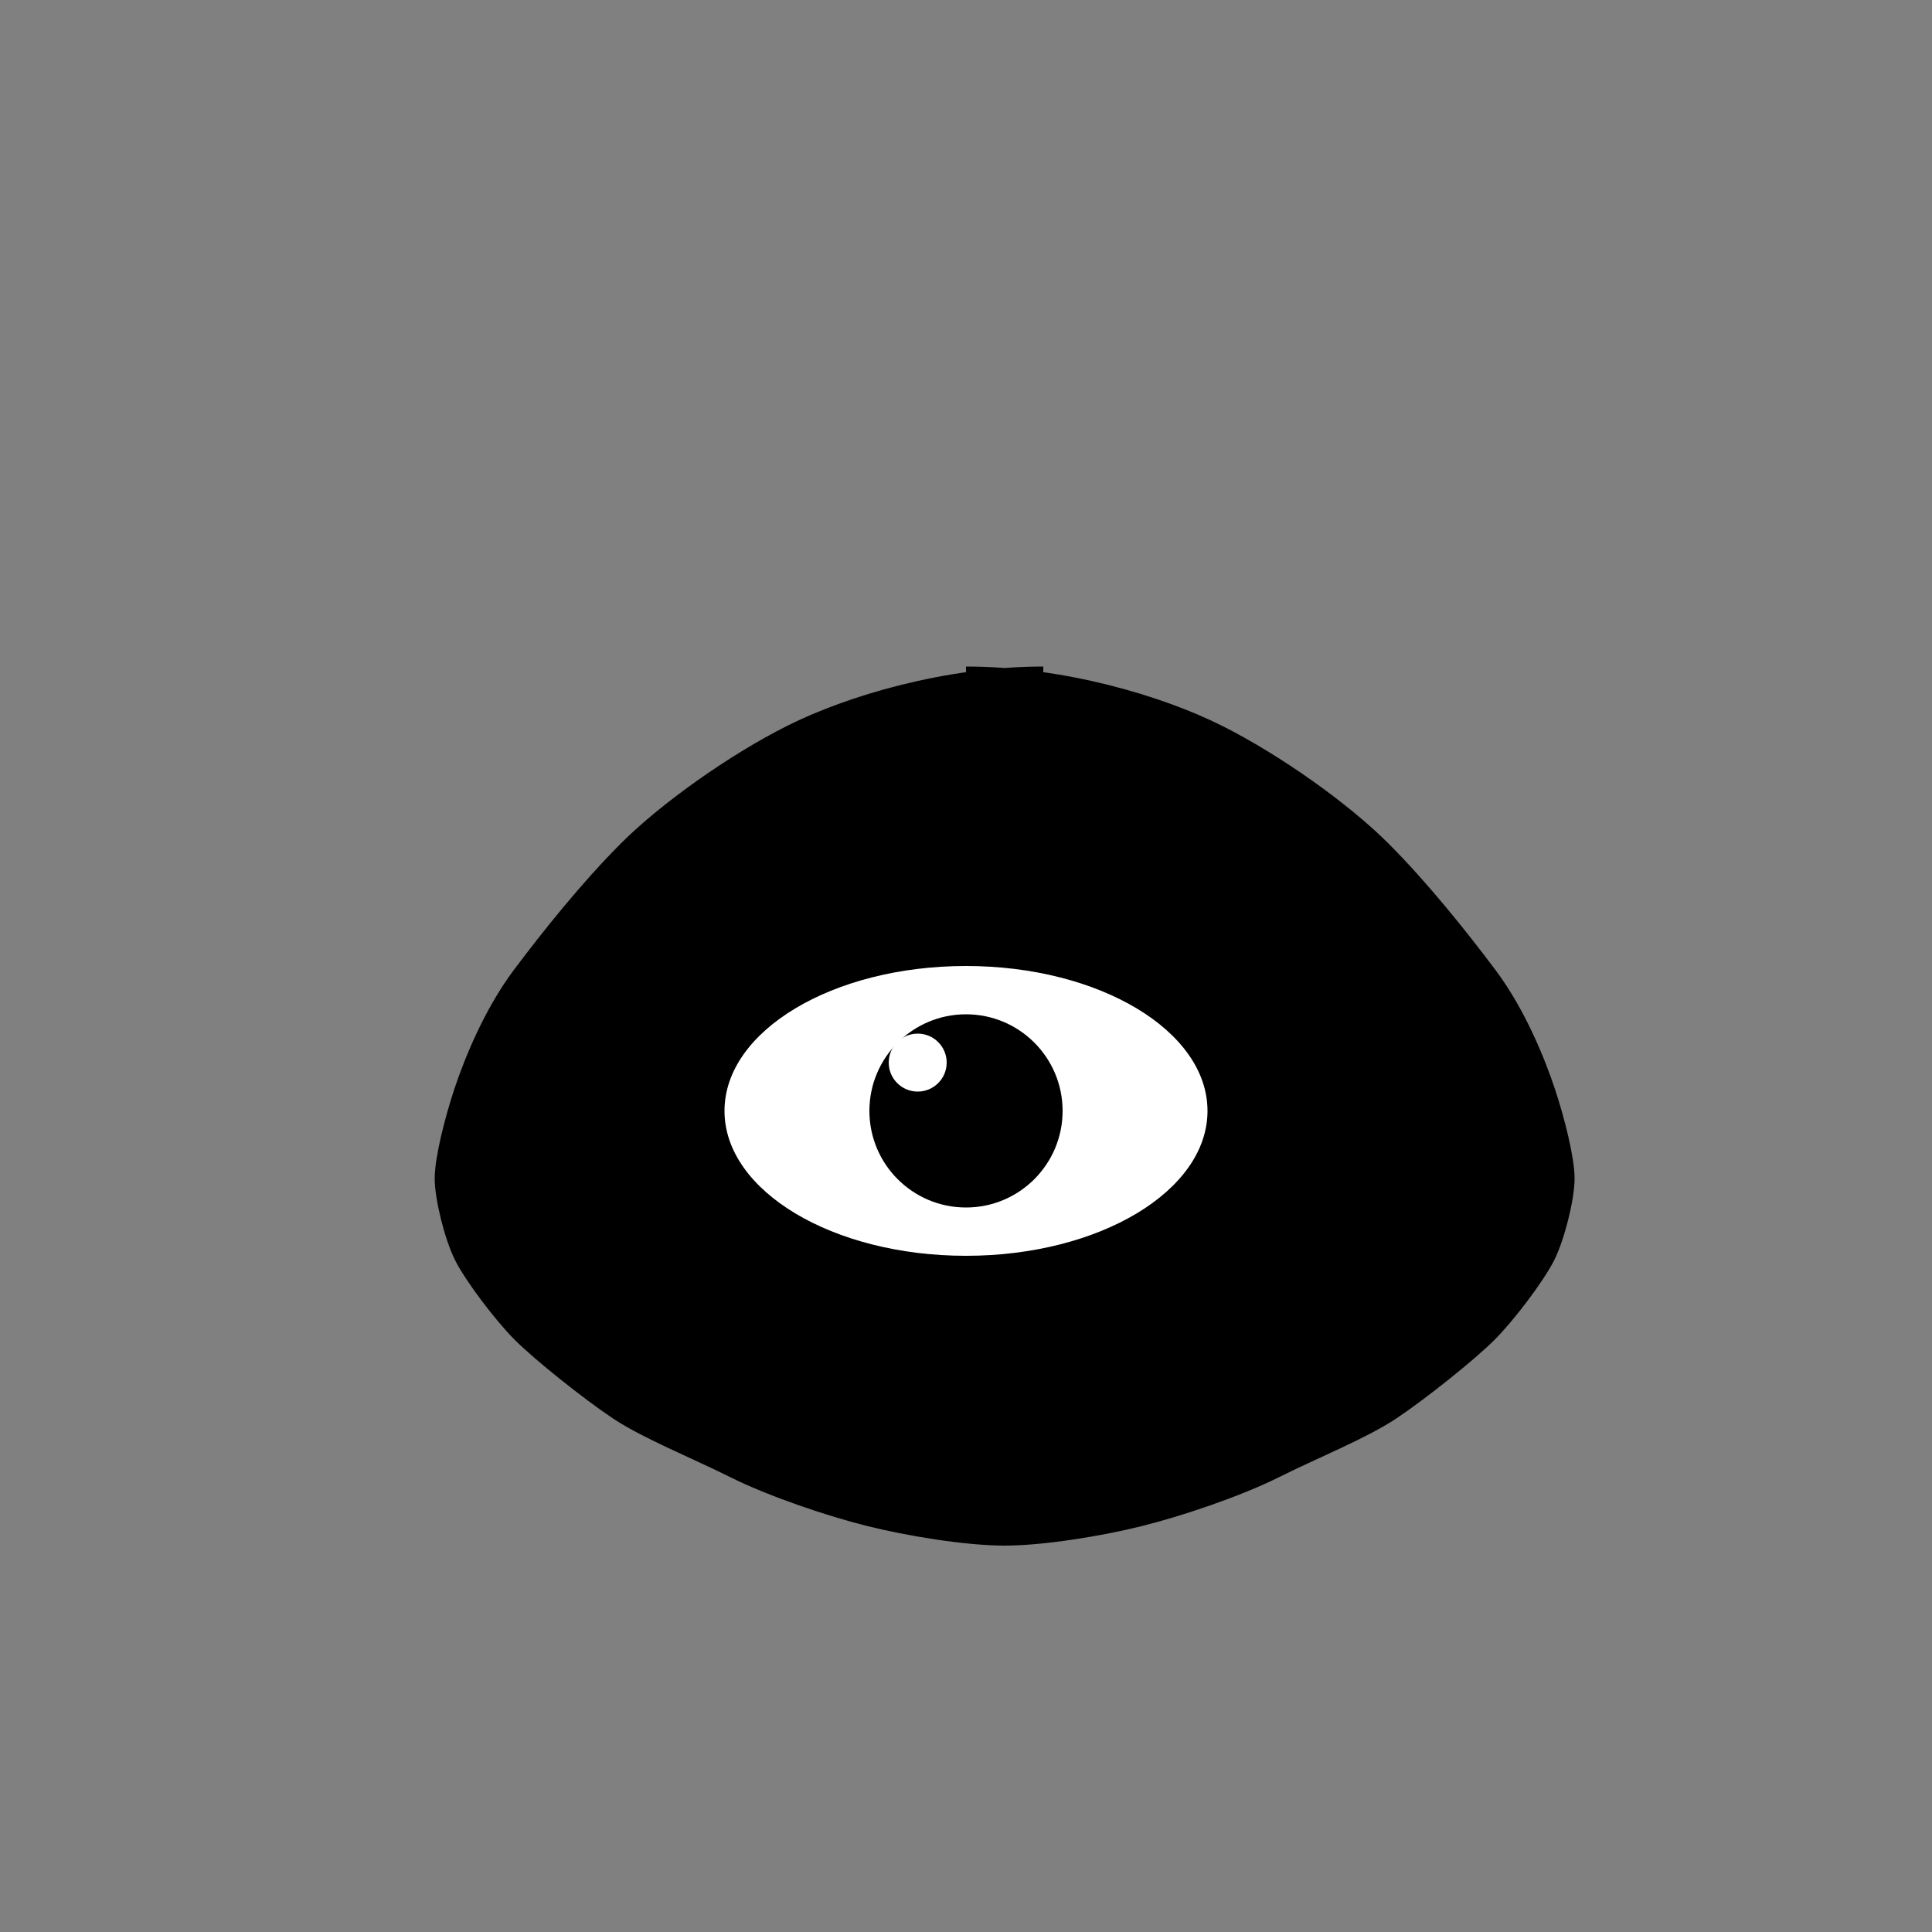 <svg width="200" height="200" viewBox="0 0 200 200" fill="none" xmlns="http://www.w3.org/2000/svg">
  <rect x="0" y="0" width="200" height="200" fill="#808080" stroke="none"/>
  <path d="M100 70C110 70 120 73 126 76C132 79 139 84 143 88C147 92 151 97 154 101C157 105 159 110 160 113C161 116 162 120 162 122C162 124 161 128 160 130C159 132 156 136 154 138C152 140 147 144 144 146C141 148 136 150 132 152C128 154 122 156 118 157C114 158 108 159 104 159C100 159 94 158 90 157C86 156 80 154 76 152C72 150 67 148 64 146C61 144 56 140 54 138C52 136 49 132 48 130C47 128 46 124 46 122C46 120 47 116 48 113C49 110 51 105 54 101C57 97 61 92 65 88C69 84 76 79 82 76C88 73 98 70 108 70"
    stroke="black" stroke-width="2" fill="black"/>

  <!-- Eye White  -->
  <ellipse cx="100" cy="115" rx="25" ry="15" fill="white"/>

  <!-- Pupil -->
  <circle cx="100" cy="115" r="10" fill="black"/>

  <!-- Highlight -->
  <circle cx="95" cy="110" r="3" fill="white"/>
</svg>
